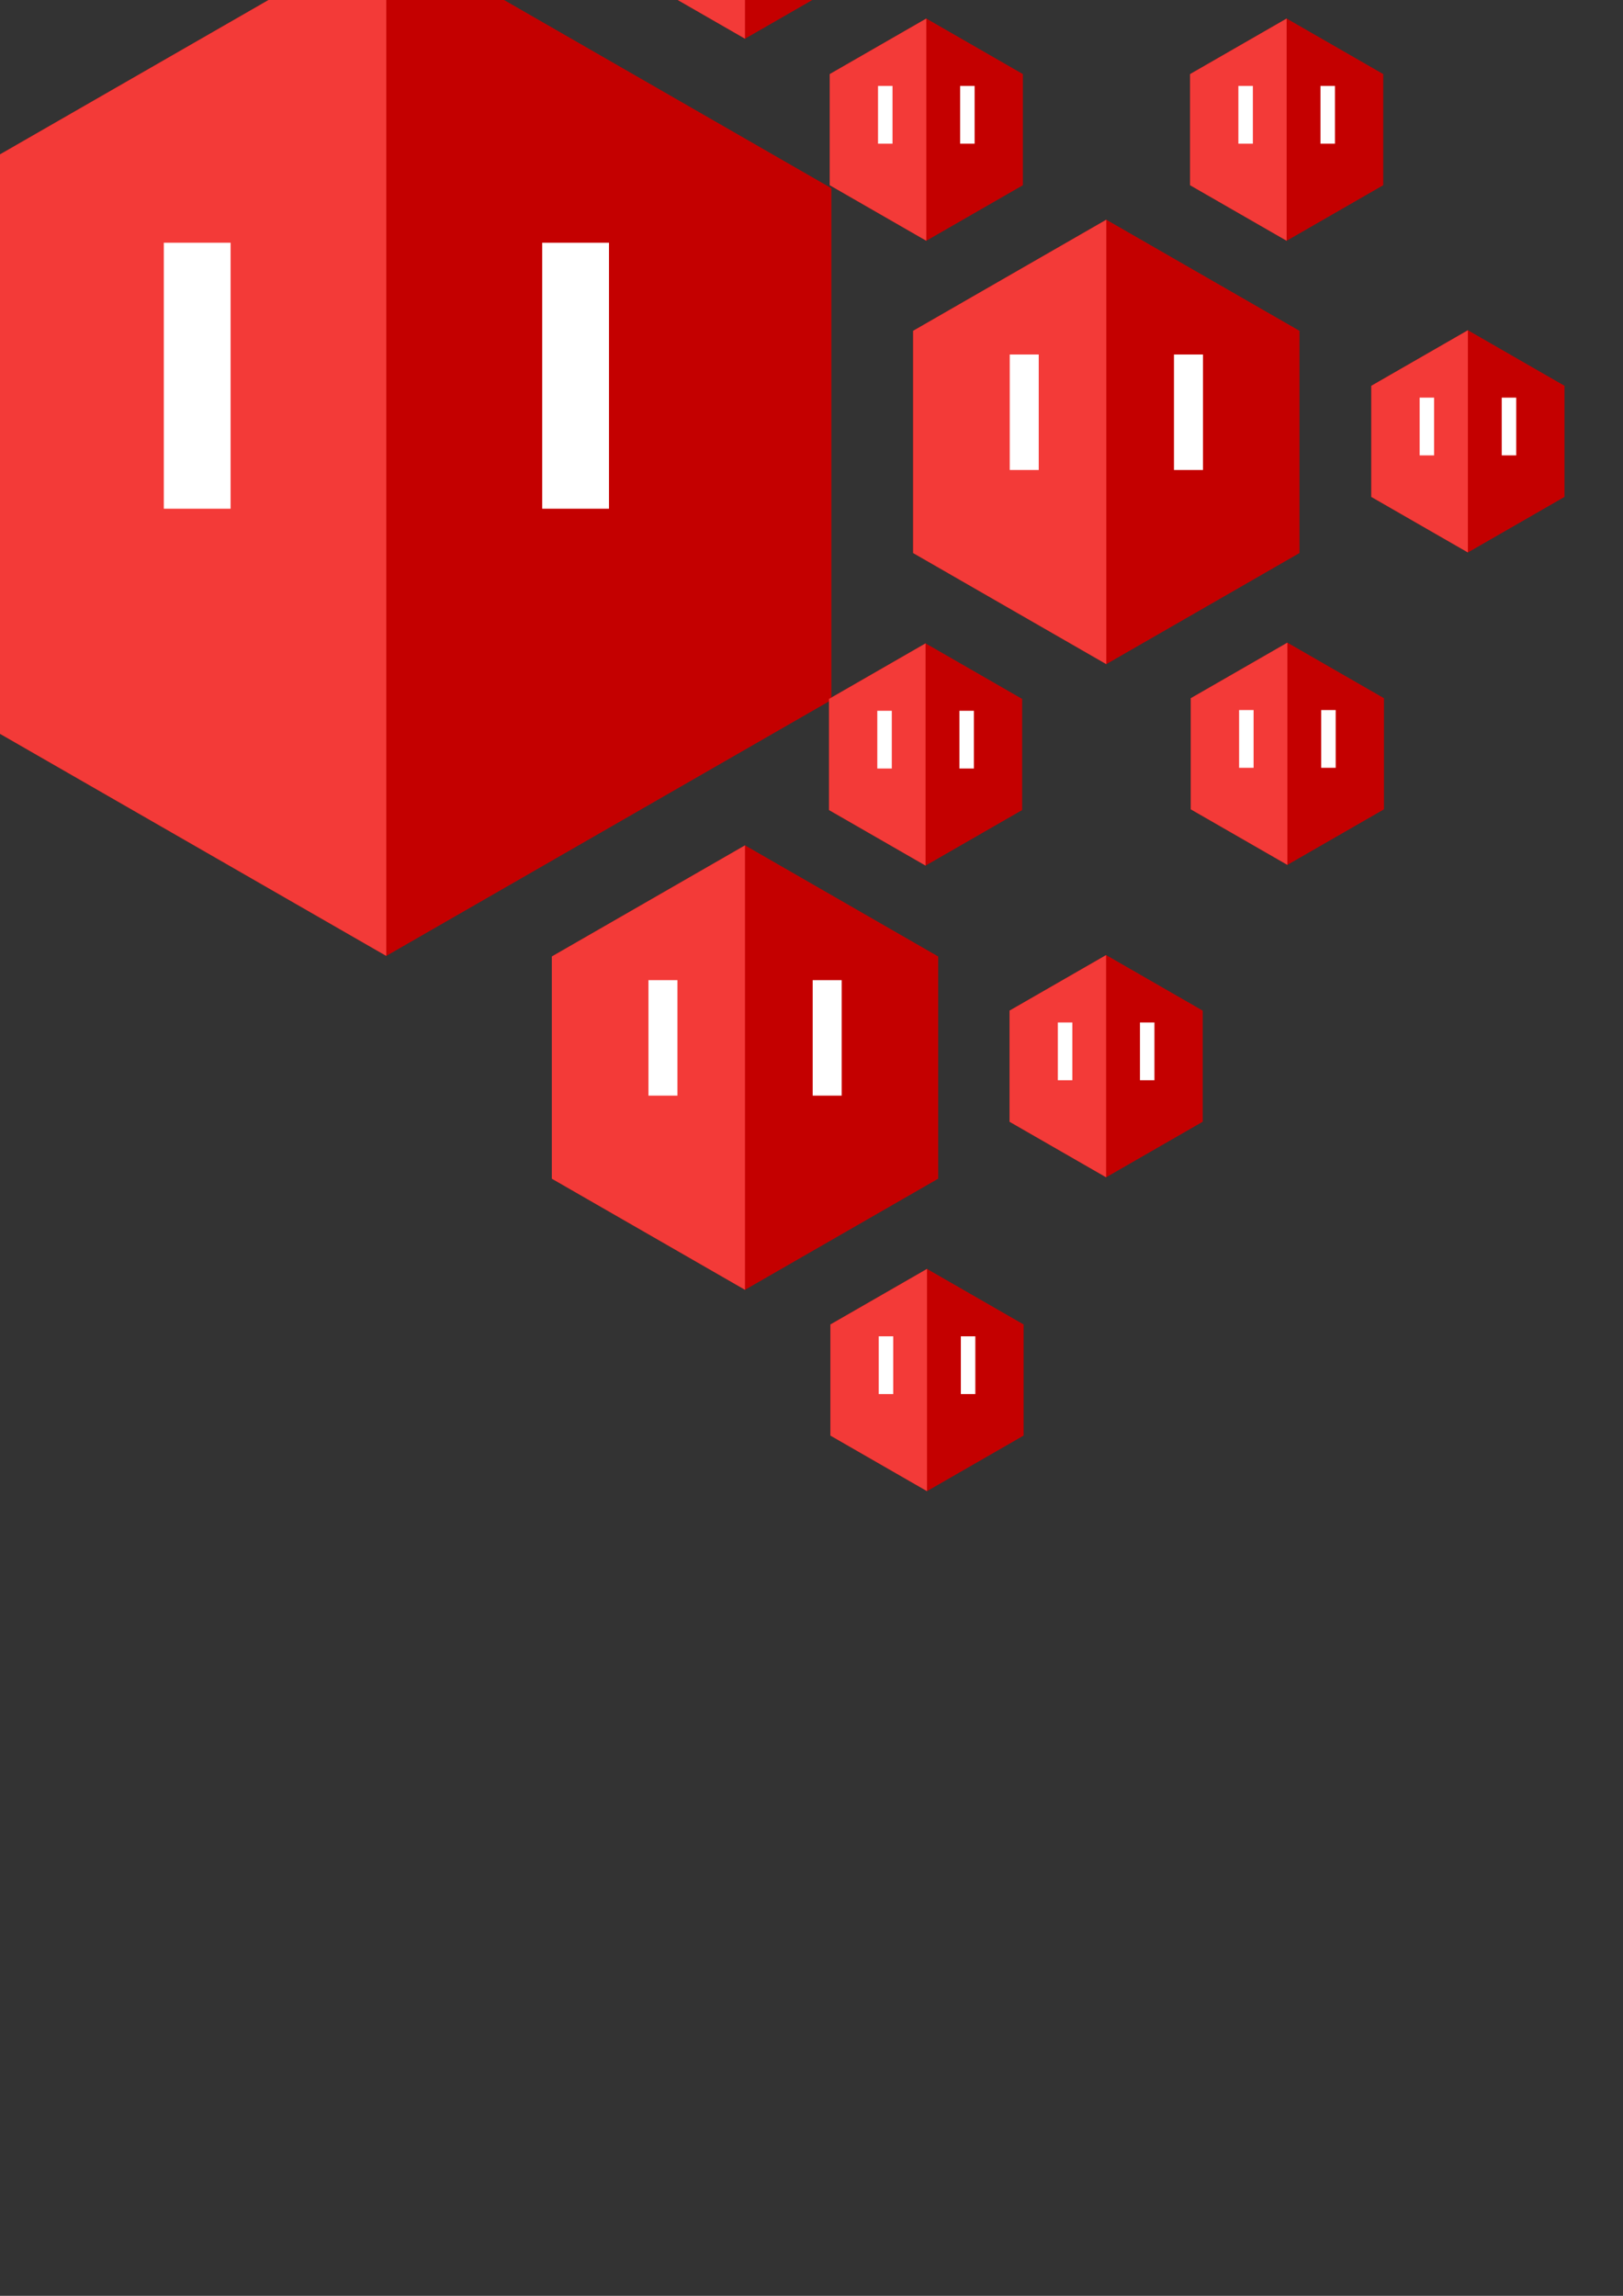 <?xml version="1.0" encoding="UTF-8" standalone="no"?>
<svg
   xmlns:dc="http://purl.org/dc/elements/1.1/"
   xmlns:cc="http://creativecommons.org/ns#"
   xmlns:rdf="http://www.w3.org/1999/02/22-rdf-syntax-ns#"
   xmlns:svg="http://www.w3.org/2000/svg"
   xmlns="http://www.w3.org/2000/svg"
   xmlns:sodipodi="http://sodipodi.sourceforge.net/DTD/sodipodi-0.dtd"
   xmlns:inkscape="http://www.inkscape.org/namespaces/inkscape"
   width="210mm"
   height="297mm"
   viewBox="0 0 210 297"
   version="1.1"
   id="svg8"
   inkscape:version="1.0.2-2 (e86c870879, 2021-01-15)"
   sodipodi:docname="logo.svg">
  <rect x="0" y="0" width="210" height="297" fill="#333333" stroke="none"/>
  <defs
     id="defs2" />
  <sodipodi:namedview
     id="base"
     pagecolor="#ffffff"
     bordercolor="#666666"
     borderopacity="1.0"
     inkscape:pageopacity="0.0"
     inkscape:pageshadow="2"
     inkscape:zoom="0.50457247"
     inkscape:cx="132.94249"
     inkscape:cy="299.57337"
     inkscape:document-units="mm"
     inkscape:current-layer="layer1"
     inkscape:document-rotation="0"
     showgrid="false"
     inkscape:snap-bbox="true"
     inkscape:window-width="1920"
     inkscape:window-height="1001"
     inkscape:window-x="-9"
     inkscape:window-y="-9"
     inkscape:window-maximized="1" />
  <g
     inkscape:label="Layer 1"
     inkscape:groupmode="layer"
     id="layer1">
    <g
       id="g897"
       transform="matrix(1.152,0,0,1.147,-7.603,-8.744)">
      <g
         id="g870"
         transform="matrix(1.14,0,0,1.14,-31.884,-71.125)">
        <path
           sodipodi:type="star"
           style="fill:#c40000;fill-opacity:1;fill-rule:evenodd;stroke-width:5.063"
           id="path841-2"
           sodipodi:sides="6"
           sodipodi:cx="71.815475"
           sodipodi:cy="113.01488"
           sodipodi:r1="50.635799"
           sodipodi:r2="43.851883"
           sodipodi:arg1="0.52359878"
           sodipodi:arg2="1.0471976"
           inkscape:flatsided="true"
           inkscape:rounded="0"
           inkscape:randomized="0"
           inkscape:transform-center-x="2.4335505e-05"
           d="m 115.667,138.333 -43.852,25.318 -43.852,-25.318 0,-50.636 43.852,-25.318 43.852,25.318 z" />
        <path
           id="path841"
           style="fill:#f33a38;fill-opacity:1;fill-rule:evenodd;stroke-width:5.063"
           inkscape:transform-center-x="2.4335505e-05"
           d="m 71.815,163.651 -43.852,-25.318 V 87.697 l 43.852,-25.318 z"
           sodipodi:nodetypes="ccccc" />
      </g>
      <rect
         style="fill:#ffffff;fill-opacity:1;stroke-width:0.3"
         id="rect864"
         width="7.5"
         height="30"
         x="25"
         y="35" />
      <rect
         style="fill:#ffffff;fill-opacity:1;stroke-width:0.3"
         id="rect864-9"
         width="7.5"
         height="30"
         x="67.5"
         y="35" />
    </g>
    <g
       id="g897-9"
       transform="matrix(0.5,0,0,0.498,118.152,28.43)">
      <g
         id="g870-9"
         transform="matrix(1.14,0,0,1.14,-31.884,-71.125)">
        <path
           sodipodi:type="star"
           style="fill:#c40000;fill-opacity:1;fill-rule:evenodd;stroke-width:5.063"
           id="path841-2-8"
           sodipodi:sides="6"
           sodipodi:cx="71.815475"
           sodipodi:cy="113.01488"
           sodipodi:r1="50.635799"
           sodipodi:r2="43.851883"
           sodipodi:arg1="0.52359878"
           sodipodi:arg2="1.0471976"
           inkscape:flatsided="true"
           inkscape:rounded="0"
           inkscape:randomized="0"
           inkscape:transform-center-x="2.4335505e-05"
           d="m 115.667,138.333 -43.852,25.318 -43.852,-25.318 0,-50.636 43.852,-25.318 43.852,25.318 z" />
        <path
           id="path841-8"
           style="fill:#f33a38;fill-opacity:1;fill-rule:evenodd;stroke-width:5.063"
           inkscape:transform-center-x="2.4335505e-05"
           d="m 71.815,163.651 -43.852,-25.318 V 87.697 l 43.852,-25.318 z"
           sodipodi:nodetypes="ccccc" />
      </g>
      <rect
         style="fill:#ffffff;fill-opacity:1;stroke-width:0.3"
         id="rect864-3"
         width="7.5"
         height="30"
         x="25"
         y="35" />
      <rect
         style="fill:#ffffff;fill-opacity:1;stroke-width:0.3"
         id="rect864-9-1"
         width="7.5"
         height="30"
         x="67.5"
         y="35" />
    </g>
    <g
       id="g897-9-3"
       transform="matrix(0.5,0,0,0.498,71.404,109.368)">
      <g
         id="g870-9-5"
         transform="matrix(1.14,0,0,1.14,-31.884,-71.125)">
        <path
           sodipodi:type="star"
           style="fill:#c40000;fill-opacity:1;fill-rule:evenodd;stroke-width:5.063"
           id="path841-2-8-2"
           sodipodi:sides="6"
           sodipodi:cx="71.815475"
           sodipodi:cy="113.01488"
           sodipodi:r1="50.635799"
           sodipodi:r2="43.851883"
           sodipodi:arg1="0.52359878"
           sodipodi:arg2="1.0471976"
           inkscape:flatsided="true"
           inkscape:rounded="0"
           inkscape:randomized="0"
           inkscape:transform-center-x="2.4335505e-05"
           d="m 115.667,138.333 -43.852,25.318 -43.852,-25.318 0,-50.636 43.852,-25.318 43.852,25.318 z" />
        <path
           id="path841-8-8"
           style="fill:#f33a38;fill-opacity:1;fill-rule:evenodd;stroke-width:5.063"
           inkscape:transform-center-x="2.4335505e-05"
           d="m 71.815,163.651 -43.852,-25.318 V 87.697 l 43.852,-25.318 z"
           sodipodi:nodetypes="ccccc" />
      </g>
      <rect
         style="fill:#ffffff;fill-opacity:1;stroke-width:0.3"
         id="rect864-3-5"
         width="7.5"
         height="30"
         x="25"
         y="35" />
      <rect
         style="fill:#ffffff;fill-opacity:1;stroke-width:0.3"
         id="rect864-9-1-3"
         width="7.5"
         height="30"
         x="67.5"
         y="35" />
    </g>
    <g
       id="g897-9-4"
       transform="matrix(0.5,0,0,0.498,71.404,-52.48)">
      <g
         id="g870-9-9"
         transform="matrix(1.14,0,0,1.14,-31.884,-71.125)">
        <path
           sodipodi:type="star"
           style="fill:#c40000;fill-opacity:1;fill-rule:evenodd;stroke-width:5.063"
           id="path841-2-8-9"
           sodipodi:sides="6"
           sodipodi:cx="71.815475"
           sodipodi:cy="113.01488"
           sodipodi:r1="50.635799"
           sodipodi:r2="43.851883"
           sodipodi:arg1="0.52359878"
           sodipodi:arg2="1.0471976"
           inkscape:flatsided="true"
           inkscape:rounded="0"
           inkscape:randomized="0"
           inkscape:transform-center-x="2.4335505e-05"
           d="m 115.667,138.333 -43.852,25.318 -43.852,-25.318 0,-50.636 43.852,-25.318 43.852,25.318 z" />
        <path
           id="path841-8-6"
           style="fill:#f33a38;fill-opacity:1;fill-rule:evenodd;stroke-width:5.063"
           inkscape:transform-center-x="2.4335505e-05"
           d="m 71.815,163.651 -43.852,-25.318 V 87.697 l 43.852,-25.318 z"
           sodipodi:nodetypes="ccccc" />
      </g>
      <rect
         style="fill:#ffffff;fill-opacity:1;stroke-width:0.3"
         id="rect864-3-0"
         width="7.5"
         height="30"
         x="25"
         y="35" />
      <rect
         style="fill:#ffffff;fill-opacity:1;stroke-width:0.3"
         id="rect864-9-1-2"
         width="7.5"
         height="30"
         x="67.5"
         y="35" />
    </g>
    <g
       id="g897-9-4-8"
       transform="matrix(0.25,0,0,0.249,107.371,-78.528)">
      <g
         id="g870-9-9-9"
         transform="matrix(1.14,0,0,1.14,-31.884,-71.125)">
        <path
           sodipodi:type="star"
           style="fill:#c40000;fill-opacity:1;fill-rule:evenodd;stroke-width:5.063"
           id="path841-2-8-9-1"
           sodipodi:sides="6"
           sodipodi:cx="71.815475"
           sodipodi:cy="113.01488"
           sodipodi:r1="50.635799"
           sodipodi:r2="43.851883"
           sodipodi:arg1="0.52359878"
           sodipodi:arg2="1.0471976"
           inkscape:flatsided="true"
           inkscape:rounded="0"
           inkscape:randomized="0"
           inkscape:transform-center-x="2.4335505e-05"
           d="m 115.667,138.333 -43.852,25.318 -43.852,-25.318 0,-50.636 43.852,-25.318 43.852,25.318 z" />
        <path
           id="path841-8-6-4"
           style="fill:#f33a38;fill-opacity:1;fill-rule:evenodd;stroke-width:5.063"
           inkscape:transform-center-x="2.4335505e-05"
           d="m 71.815,163.651 -43.852,-25.318 V 87.697 l 43.852,-25.318 z"
           sodipodi:nodetypes="ccccc" />
      </g>
      <rect
         style="fill:#ffffff;fill-opacity:1;stroke-width:0.3"
         id="rect864-3-0-6"
         width="7.5"
         height="30"
         x="25"
         y="35" />
      <rect
         style="fill:#ffffff;fill-opacity:1;stroke-width:0.3"
         id="rect864-9-1-2-2"
         width="7.5"
         height="30"
         x="67.5"
         y="35" />
    </g>
    <g
       id="g897-9-4-8-5"
       transform="matrix(0.25,0,0,0.249,130.624,-38.198)">
      <g
         id="g870-9-9-9-1"
         transform="matrix(1.14,0,0,1.14,-31.884,-71.125)">
        <path
           sodipodi:type="star"
           style="fill:#c40000;fill-opacity:1;fill-rule:evenodd;stroke-width:5.063"
           id="path841-2-8-9-1-1"
           sodipodi:sides="6"
           sodipodi:cx="71.815475"
           sodipodi:cy="113.01488"
           sodipodi:r1="50.635799"
           sodipodi:r2="43.851883"
           sodipodi:arg1="0.52359878"
           sodipodi:arg2="1.0471976"
           inkscape:flatsided="true"
           inkscape:rounded="0"
           inkscape:randomized="0"
           inkscape:transform-center-x="2.4335505e-05"
           d="m 115.667,138.333 -43.852,25.318 -43.852,-25.318 0,-50.636 43.852,-25.318 43.852,25.318 z" />
        <path
           id="path841-8-6-4-0"
           style="fill:#f33a38;fill-opacity:1;fill-rule:evenodd;stroke-width:5.063"
           inkscape:transform-center-x="2.4335505e-05"
           d="m 71.815,163.651 -43.852,-25.318 V 87.697 l 43.852,-25.318 z"
           sodipodi:nodetypes="ccccc" />
      </g>
      <rect
         style="fill:#ffffff;fill-opacity:1;stroke-width:0.3"
         id="rect864-3-0-6-6"
         width="7.5"
         height="30"
         x="25"
         y="35" />
      <rect
         style="fill:#ffffff;fill-opacity:1;stroke-width:0.3"
         id="rect864-9-1-2-2-1"
         width="7.5"
         height="30"
         x="67.5"
         y="35" />
    </g>
    <g
       id="g897-9-4-8-6"
       transform="matrix(0.25,0,0,0.249,107.357,2.403)">
      <g
         id="g870-9-9-9-7"
         transform="matrix(1.14,0,0,1.14,-31.884,-71.125)">
        <path
           sodipodi:type="star"
           style="fill:#c40000;fill-opacity:1;fill-rule:evenodd;stroke-width:5.063"
           id="path841-2-8-9-1-9"
           sodipodi:sides="6"
           sodipodi:cx="71.815475"
           sodipodi:cy="113.01488"
           sodipodi:r1="50.635799"
           sodipodi:r2="43.851883"
           sodipodi:arg1="0.52359878"
           sodipodi:arg2="1.0471976"
           inkscape:flatsided="true"
           inkscape:rounded="0"
           inkscape:randomized="0"
           inkscape:transform-center-x="2.4335505e-05"
           d="m 115.667,138.333 -43.852,25.318 -43.852,-25.318 0,-50.636 43.852,-25.318 43.852,25.318 z" />
        <path
           id="path841-8-6-4-3"
           style="fill:#f33a38;fill-opacity:1;fill-rule:evenodd;stroke-width:5.063"
           inkscape:transform-center-x="2.4335505e-05"
           d="m 71.815,163.651 -43.852,-25.318 V 87.697 l 43.852,-25.318 z"
           sodipodi:nodetypes="ccccc" />
      </g>
      <rect
         style="fill:#ffffff;fill-opacity:1;stroke-width:0.3"
         id="rect864-3-0-6-8"
         width="7.5"
         height="30"
         x="25"
         y="35" />
      <rect
         style="fill:#ffffff;fill-opacity:1;stroke-width:0.3"
         id="rect864-9-1-2-2-14"
         width="7.5"
         height="30"
         x="67.5"
         y="35" />
    </g>
    <g
       id="g897-9-4-8-64"
       transform="matrix(0.25,0,0,0.249,153.983,2.403)">
      <g
         id="g870-9-9-9-2"
         transform="matrix(1.14,0,0,1.14,-31.884,-71.125)">
        <path
           sodipodi:type="star"
           style="fill:#c40000;fill-opacity:1;fill-rule:evenodd;stroke-width:5.063"
           id="path841-2-8-9-1-6"
           sodipodi:sides="6"
           sodipodi:cx="71.815475"
           sodipodi:cy="113.01488"
           sodipodi:r1="50.635799"
           sodipodi:r2="43.851883"
           sodipodi:arg1="0.52359878"
           sodipodi:arg2="1.0471976"
           inkscape:flatsided="true"
           inkscape:rounded="0"
           inkscape:randomized="0"
           inkscape:transform-center-x="2.4335505e-05"
           d="m 115.667,138.333 -43.852,25.318 -43.852,-25.318 0,-50.636 43.852,-25.318 43.852,25.318 z" />
        <path
           id="path841-8-6-4-37"
           style="fill:#f33a38;fill-opacity:1;fill-rule:evenodd;stroke-width:5.063"
           inkscape:transform-center-x="2.4335505e-05"
           d="m 71.815,163.651 -43.852,-25.318 V 87.697 l 43.852,-25.318 z"
           sodipodi:nodetypes="ccccc" />
      </g>
      <rect
         style="fill:#ffffff;fill-opacity:1;stroke-width:0.3"
         id="rect864-3-0-6-69"
         width="7.5"
         height="30"
         x="25"
         y="35" />
      <rect
         style="fill:#ffffff;fill-opacity:1;stroke-width:0.3"
         id="rect864-9-1-2-2-12"
         width="7.5"
         height="30"
         x="67.5"
         y="35" />
    </g>
    <g
       id="g897-9-4-8-1"
       transform="matrix(0.25,0,0,0.249,177.435,42.726)">
      <g
         id="g870-9-9-9-5"
         transform="matrix(1.14,0,0,1.14,-31.884,-71.125)">
        <path
           sodipodi:type="star"
           style="fill:#c40000;fill-opacity:1;fill-rule:evenodd;stroke-width:5.063"
           id="path841-2-8-9-1-0"
           sodipodi:sides="6"
           sodipodi:cx="71.815475"
           sodipodi:cy="113.01488"
           sodipodi:r1="50.635799"
           sodipodi:r2="43.851883"
           sodipodi:arg1="0.52359878"
           sodipodi:arg2="1.0471976"
           inkscape:flatsided="true"
           inkscape:rounded="0"
           inkscape:randomized="0"
           inkscape:transform-center-x="2.4335505e-05"
           d="m 115.667,138.333 -43.852,25.318 -43.852,-25.318 0,-50.636 43.852,-25.318 43.852,25.318 z" />
        <path
           id="path841-8-6-4-6"
           style="fill:#f33a38;fill-opacity:1;fill-rule:evenodd;stroke-width:5.063"
           inkscape:transform-center-x="2.4335505e-05"
           d="m 71.815,163.651 -43.852,-25.318 V 87.697 l 43.852,-25.318 z"
           sodipodi:nodetypes="ccccc" />
      </g>
      <rect
         style="fill:#ffffff;fill-opacity:1;stroke-width:0.3"
         id="rect864-3-0-6-2"
         width="7.5"
         height="30"
         x="25"
         y="35" />
      <rect
         style="fill:#ffffff;fill-opacity:1;stroke-width:0.3"
         id="rect864-9-1-2-2-0"
         width="7.5"
         height="30"
         x="67.5"
         y="35" />
    </g>
    <g
       id="g897-9-4-8-2"
       transform="matrix(0.25,0,0,0.249,154.076,83.142)">
      <g
         id="g870-9-9-9-9"
         transform="matrix(1.14,0,0,1.14,-31.884,-71.125)">
        <path
           sodipodi:type="star"
           style="fill:#c40000;fill-opacity:1;fill-rule:evenodd;stroke-width:5.063"
           id="path841-2-8-9-1-7"
           sodipodi:sides="6"
           sodipodi:cx="71.815475"
           sodipodi:cy="113.01488"
           sodipodi:r1="50.635799"
           sodipodi:r2="43.851883"
           sodipodi:arg1="0.52359878"
           sodipodi:arg2="1.0471976"
           inkscape:flatsided="true"
           inkscape:rounded="0"
           inkscape:randomized="0"
           inkscape:transform-center-x="2.4335505e-05"
           d="m 115.667,138.333 -43.852,25.318 -43.852,-25.318 0,-50.636 43.852,-25.318 43.852,25.318 z" />
        <path
           id="path841-8-6-4-4"
           style="fill:#f33a38;fill-opacity:1;fill-rule:evenodd;stroke-width:5.063"
           inkscape:transform-center-x="2.4335505e-05"
           d="m 71.815,163.651 -43.852,-25.318 V 87.697 l 43.852,-25.318 z"
           sodipodi:nodetypes="ccccc" />
      </g>
      <rect
         style="fill:#ffffff;fill-opacity:1;stroke-width:0.3"
         id="rect864-3-0-6-88"
         width="7.5"
         height="30"
         x="25"
         y="35" />
      <rect
         style="fill:#ffffff;fill-opacity:1;stroke-width:0.3"
         id="rect864-9-1-2-2-8"
         width="7.5"
         height="30"
         x="67.5"
         y="35" />
    </g>
    <g
       id="g897-9-4-8-9"
       transform="matrix(0.25,0,0,0.249,107.264,83.235)">
      <g
         id="g870-9-9-9-26"
         transform="matrix(1.14,0,0,1.14,-31.884,-71.125)">
        <path
           sodipodi:type="star"
           style="fill:#c40000;fill-opacity:1;fill-rule:evenodd;stroke-width:5.063"
           id="path841-2-8-9-1-8"
           sodipodi:sides="6"
           sodipodi:cx="71.815475"
           sodipodi:cy="113.01488"
           sodipodi:r1="50.635799"
           sodipodi:r2="43.851883"
           sodipodi:arg1="0.52359878"
           sodipodi:arg2="1.0471976"
           inkscape:flatsided="true"
           inkscape:rounded="0"
           inkscape:randomized="0"
           inkscape:transform-center-x="2.4335505e-05"
           d="m 115.667,138.333 -43.852,25.318 -43.852,-25.318 0,-50.636 43.852,-25.318 43.852,25.318 z" />
        <path
           id="path841-8-6-4-2"
           style="fill:#f33a38;fill-opacity:1;fill-rule:evenodd;stroke-width:5.063"
           inkscape:transform-center-x="2.4335505e-05"
           d="m 71.815,163.651 -43.852,-25.318 V 87.697 l 43.852,-25.318 z"
           sodipodi:nodetypes="ccccc" />
      </g>
      <rect
         style="fill:#ffffff;fill-opacity:1;stroke-width:0.3"
         id="rect864-3-0-6-0"
         width="7.5"
         height="30"
         x="25"
         y="35" />
      <rect
         style="fill:#ffffff;fill-opacity:1;stroke-width:0.3"
         id="rect864-9-1-2-2-5"
         width="7.5"
         height="30"
         x="67.5"
         y="35" />
    </g>
    <g
       id="g897-9-4-8-4"
       transform="matrix(0.25,0,0,0.249,130.624,123.558)">
      <g
         id="g870-9-9-9-4"
         transform="matrix(1.14,0,0,1.14,-31.884,-71.125)">
        <path
           sodipodi:type="star"
           style="fill:#c40000;fill-opacity:1;fill-rule:evenodd;stroke-width:5.063"
           id="path841-2-8-9-1-2"
           sodipodi:sides="6"
           sodipodi:cx="71.815475"
           sodipodi:cy="113.01488"
           sodipodi:r1="50.635799"
           sodipodi:r2="43.851883"
           sodipodi:arg1="0.52359878"
           sodipodi:arg2="1.0471976"
           inkscape:flatsided="true"
           inkscape:rounded="0"
           inkscape:randomized="0"
           inkscape:transform-center-x="2.4335505e-05"
           d="m 115.667,138.333 -43.852,25.318 -43.852,-25.318 0,-50.636 43.852,-25.318 43.852,25.318 z" />
        <path
           id="path841-8-6-4-64"
           style="fill:#f33a38;fill-opacity:1;fill-rule:evenodd;stroke-width:5.063"
           inkscape:transform-center-x="2.4335505e-05"
           d="m 71.815,163.651 -43.852,-25.318 V 87.697 l 43.852,-25.318 z"
           sodipodi:nodetypes="ccccc" />
      </g>
      <rect
         style="fill:#ffffff;fill-opacity:1;stroke-width:0.3"
         id="rect864-3-0-6-9"
         width="7.5"
         height="30"
         x="25"
         y="35" />
      <rect
         style="fill:#ffffff;fill-opacity:1;stroke-width:0.3"
         id="rect864-9-1-2-2-85"
         width="7.5"
         height="30"
         x="67.5"
         y="35" />
    </g>
    <g
       id="g897-9-4-8-7"
       transform="matrix(0.25,0,0,0.249,107.449,164.159)">
      <g
         id="g870-9-9-9-54"
         transform="matrix(1.14,0,0,1.14,-31.884,-71.125)">
        <path
           sodipodi:type="star"
           style="fill:#c40000;fill-opacity:1;fill-rule:evenodd;stroke-width:5.063"
           id="path841-2-8-9-1-77"
           sodipodi:sides="6"
           sodipodi:cx="71.815475"
           sodipodi:cy="113.01488"
           sodipodi:r1="50.635799"
           sodipodi:r2="43.851883"
           sodipodi:arg1="0.52359878"
           sodipodi:arg2="1.0471976"
           inkscape:flatsided="true"
           inkscape:rounded="0"
           inkscape:randomized="0"
           inkscape:transform-center-x="2.4335505e-05"
           d="m 115.667,138.333 -43.852,25.318 -43.852,-25.318 0,-50.636 43.852,-25.318 43.852,25.318 z" />
        <path
           id="path841-8-6-4-7"
           style="fill:#f33a38;fill-opacity:1;fill-rule:evenodd;stroke-width:5.063"
           inkscape:transform-center-x="2.4335505e-05"
           d="m 71.815,163.651 -43.852,-25.318 V 87.697 l 43.852,-25.318 z"
           sodipodi:nodetypes="ccccc" />
      </g>
      <rect
         style="fill:#ffffff;fill-opacity:1;stroke-width:0.3"
         id="rect864-3-0-6-1"
         width="7.5"
         height="30"
         x="25"
         y="35" />
      <rect
         style="fill:#ffffff;fill-opacity:1;stroke-width:0.3"
         id="rect864-9-1-2-2-52"
         width="7.5"
         height="30"
         x="67.5"
         y="35" />
    </g>
  </g>
</svg>

